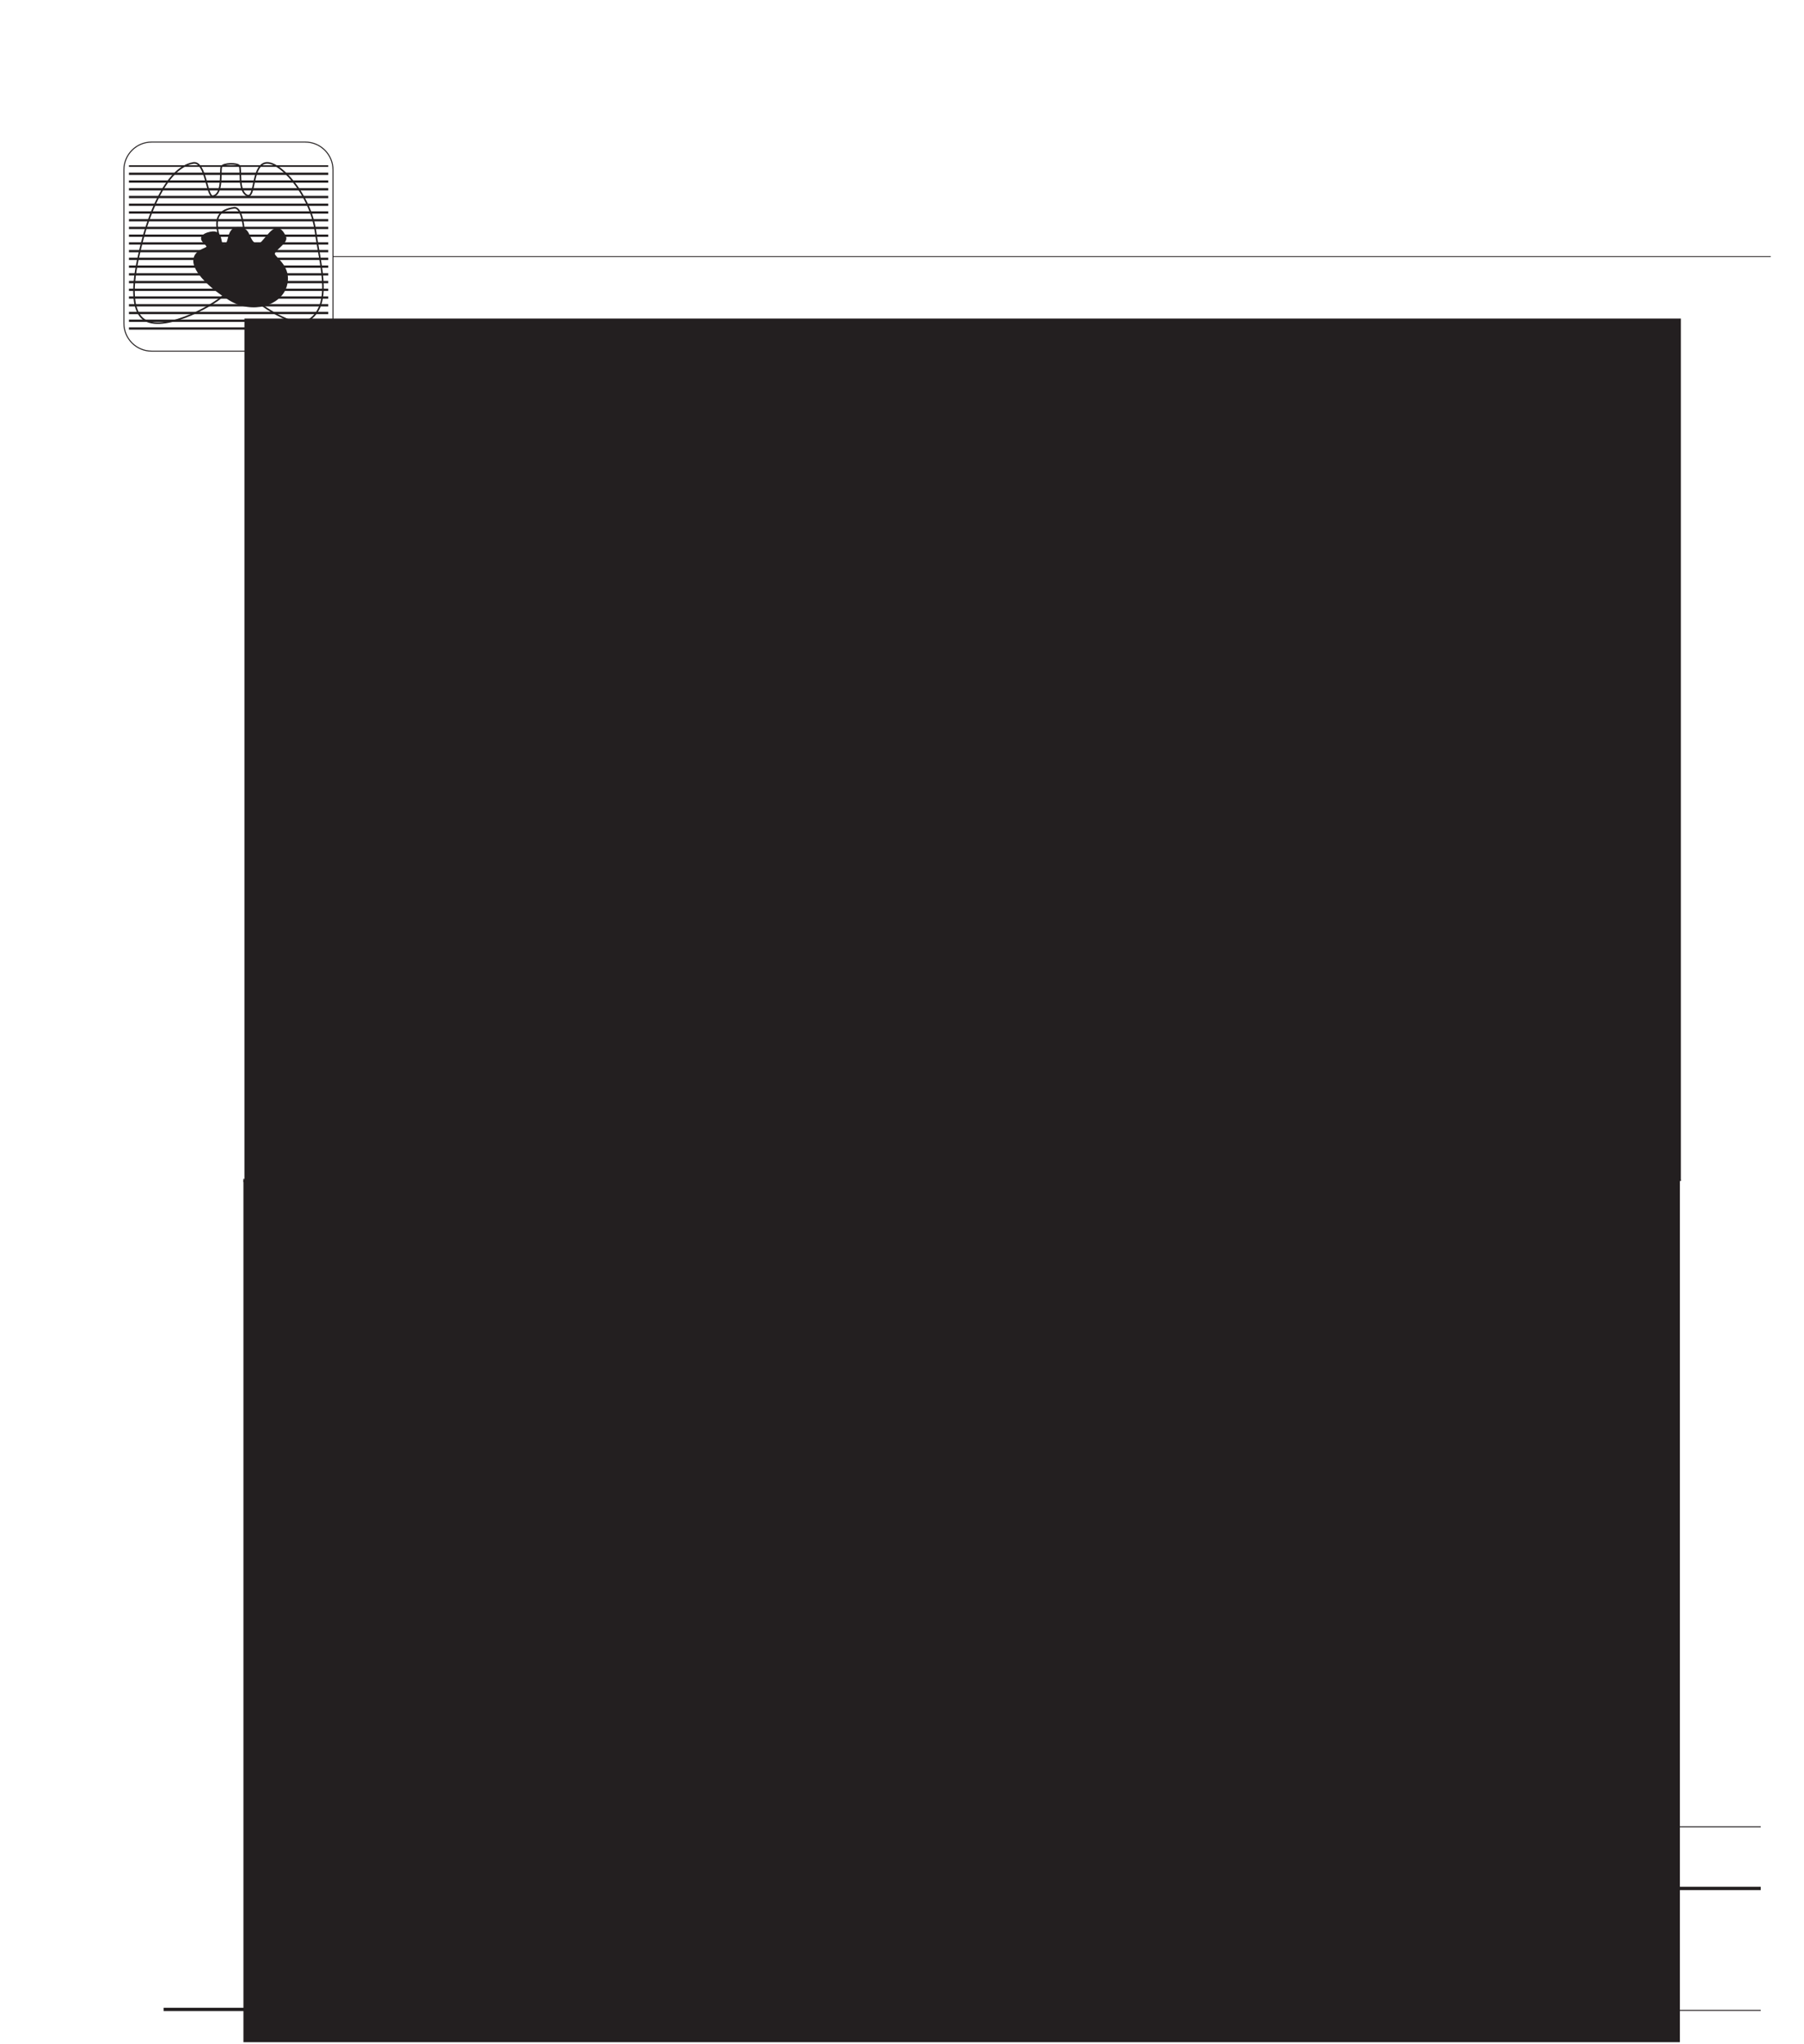 <?xml version="1.0" encoding="UTF-8"?>
<svg height="614.07" width="542.16" xmlns="http://www.w3.org/2000/svg">
 <g>
  <path style="fill:none;stroke:rgb(35,31,32);stroke-width:1.0;" d="M73.160 354.670 L73.460 354.670 "/>
  <path style="fill:none;stroke:rgb(35,31,32);stroke-width:259.1;" d="M73.460 225.270 L505.160 225.270 "/>
  <path style="fill:none;stroke:rgb(35,31,32);stroke-width:0.3;" d="M504.860 354.670 L505.160 354.670 "/>
  <path style="fill:none;stroke:rgb(35,31,32);stroke-width:259.1;" d="M73.160 484.070 L504.860 484.070 "/>
  <path style="fill:none;stroke:rgb(35,31,32);stroke-width:0.3;" d="M301.160 548.920 L529.160 548.920 "/>
  <path style="fill:none;stroke:rgb(35,31,32);stroke-width:1.0;" d="M301.160 567.420 L529.160 567.420 "/>
  <path style="fill:none;stroke:rgb(35,31,32);stroke-width:1.0;" d="M49.160 603.770 L277.160 603.770 "/>
  <path style="fill:none;stroke:rgb(35,31,32);stroke-width:0.3;" d="M301.160 604.070 L529.160 604.070 "/>
  <path style="fill:none;stroke:rgb(35,31,32);stroke-width:0.3;" d="M37.240 97.160 C37.240 101.770 40.980 105.510 45.590 105.510 L91.720 105.510 C96.330 105.510 100.070 101.770 100.070 97.160 L100.070 51.030 C100.070 46.420 96.330 42.680 91.720 42.680 L45.590 42.680 C40.980 42.680 37.240 46.420 37.240 51.030 L37.240 97.160 Z"/>
  <path style="fill:none;stroke:rgb(35,31,32);stroke-width:0.48;" d="M66.580 50.040 C67.180 49.050 71.250 48.950 71.950 49.840 C72.640 50.730 71.450 57.170 74.130 58.660 C76.810 60.150 75.520 50.220 79.600 49.030 C83.670 47.840 93.200 58.160 94.790 69.390 C96.380 80.610 100.320 92.770 91.510 96.900 C88.330 98.390 74.470 90.250 74.020 86.520 C73.700 83.870 74.730 61.840 70.350 62.440 C65.990 63.030 63.900 65.220 66.090 71.870 C68.270 78.530 68.130 87.830 67.330 88.630 C63.750 92.200 47.600 100.700 42.550 95.410 C38.170 90.840 41.160 78.720 42.650 72.770 C44.140 66.810 49.250 50.550 58.040 48.970 C61.910 48.270 62.110 59.360 64.000 58.960 C67.230 58.280 65.990 51.030 66.580 50.040 M38.750 49.900 L98.640 49.900 "/>
  <path style="fill:none;stroke:rgb(35,31,32);stroke-width:0.69;" d="M38.750 52.220 L98.640 52.220 "/>
  <path style="fill:none;stroke:rgb(35,31,32);stroke-width:0.69;" d="M38.750 54.550 L98.640 54.550 "/>
  <path style="fill:none;stroke:rgb(35,31,32);stroke-width:0.69;" d="M38.750 56.870 L98.640 56.870 "/>
  <path style="fill:none;stroke:rgb(35,31,32);stroke-width:0.69;" d="M38.750 59.200 L98.640 59.200 "/>
  <path style="fill:none;stroke:rgb(35,31,32);stroke-width:0.69;" d="M38.750 61.520 L98.640 61.520 "/>
  <path style="fill:none;stroke:rgb(35,31,32);stroke-width:0.69;" d="M38.750 63.840 L98.640 63.840 "/>
  <path style="fill:none;stroke:rgb(35,31,32);stroke-width:0.69;" d="M38.750 66.170 L98.640 66.170 "/>
  <path style="fill:none;stroke:rgb(35,31,32);stroke-width:0.69;" d="M38.750 68.490 L98.640 68.490 "/>
  <path style="fill:none;stroke:rgb(35,31,32);stroke-width:0.69;" d="M38.750 70.820 L98.640 70.820 "/>
  <path style="fill:none;stroke:rgb(35,31,32);stroke-width:0.69;" d="M38.750 73.140 L98.640 73.140 "/>
  <path style="fill:none;stroke:rgb(35,31,32);stroke-width:0.69;" d="M38.750 75.460 L98.640 75.460 "/>
  <path style="fill:none;stroke:rgb(35,31,32);stroke-width:0.69;" d="M38.750 77.780 L98.640 77.780 "/>
  <path style="fill:none;stroke:rgb(35,31,32);stroke-width:0.69;" d="M38.750 80.110 L98.640 80.110 "/>
  <path style="fill:none;stroke:rgb(35,31,32);stroke-width:0.69;" d="M38.750 82.430 L98.640 82.430 "/>
  <path style="fill:none;stroke:rgb(35,31,32);stroke-width:0.69;" d="M38.750 84.760 L98.640 84.760 "/>
  <path style="fill:none;stroke:rgb(35,31,32);stroke-width:0.69;" d="M38.750 87.080 L98.640 87.080 "/>
  <path style="fill:none;stroke:rgb(35,31,32);stroke-width:0.69;" d="M38.750 89.400 L98.640 89.400 "/>
  <path style="fill:none;stroke:rgb(35,31,32);stroke-width:0.69;" d="M38.750 91.730 L98.640 91.730 "/>
  <path style="fill:none;stroke:rgb(35,31,32);stroke-width:0.69;" d="M38.750 94.050 L98.640 94.050 "/>
  <path style="fill:none;stroke:rgb(35,31,32);stroke-width:0.69;" d="M38.750 96.370 L98.640 96.370 "/>
  <path style="fill:none;stroke:rgb(35,31,32);stroke-width:0.69;" d="M38.750 98.700 L98.640 98.700 "/>
  <path style="fill:rgb(35,31,32);stroke:none;stroke-width:0.69;" d="M60.820 75.150 C62.710 74.260 63.010 74.450 61.220 72.570 C59.430 70.680 63.380 69.710 64.500 69.890 C66.980 70.280 65.590 73.960 67.470 73.760 C69.370 73.560 68.170 68.590 71.550 68.590 C74.930 68.590 74.330 71.280 76.020 72.960 C77.710 74.650 78.600 73.060 80.090 71.370 C81.580 69.680 83.660 66.720 85.650 71.280 C86.350 72.860 81.880 75.150 82.280 76.440 C82.670 77.730 87.540 80.410 85.850 85.970 C84.160 91.540 75.920 94.120 69.070 89.950 C62.210 85.780 54.400 78.190 60.820 75.150 "/>
  <path style="fill:none;stroke:rgb(35,31,32);stroke-width:0.69;" d="M60.820 75.150 C62.710 74.260 63.010 74.450 61.220 72.570 C59.430 70.680 63.380 69.710 64.500 69.890 C66.980 70.280 65.590 73.960 67.470 73.760 C69.370 73.560 68.170 68.590 71.550 68.590 C74.930 68.590 74.330 71.280 76.020 72.960 C77.710 74.650 78.600 73.060 80.090 71.370 C81.580 69.680 83.660 66.720 85.650 71.280 C86.350 72.860 81.880 75.150 82.280 76.440 C82.670 77.730 87.540 80.410 85.850 85.970 C84.160 91.540 75.920 94.120 69.070 89.950 C62.210 85.780 54.400 78.190 60.820 75.150 Z"/>
  <path style="fill:none;stroke:rgb(35,31,32);stroke-width:0.25;" d="M100.160 77.090 L532.160 77.090 "/>
 </g>
</svg>
